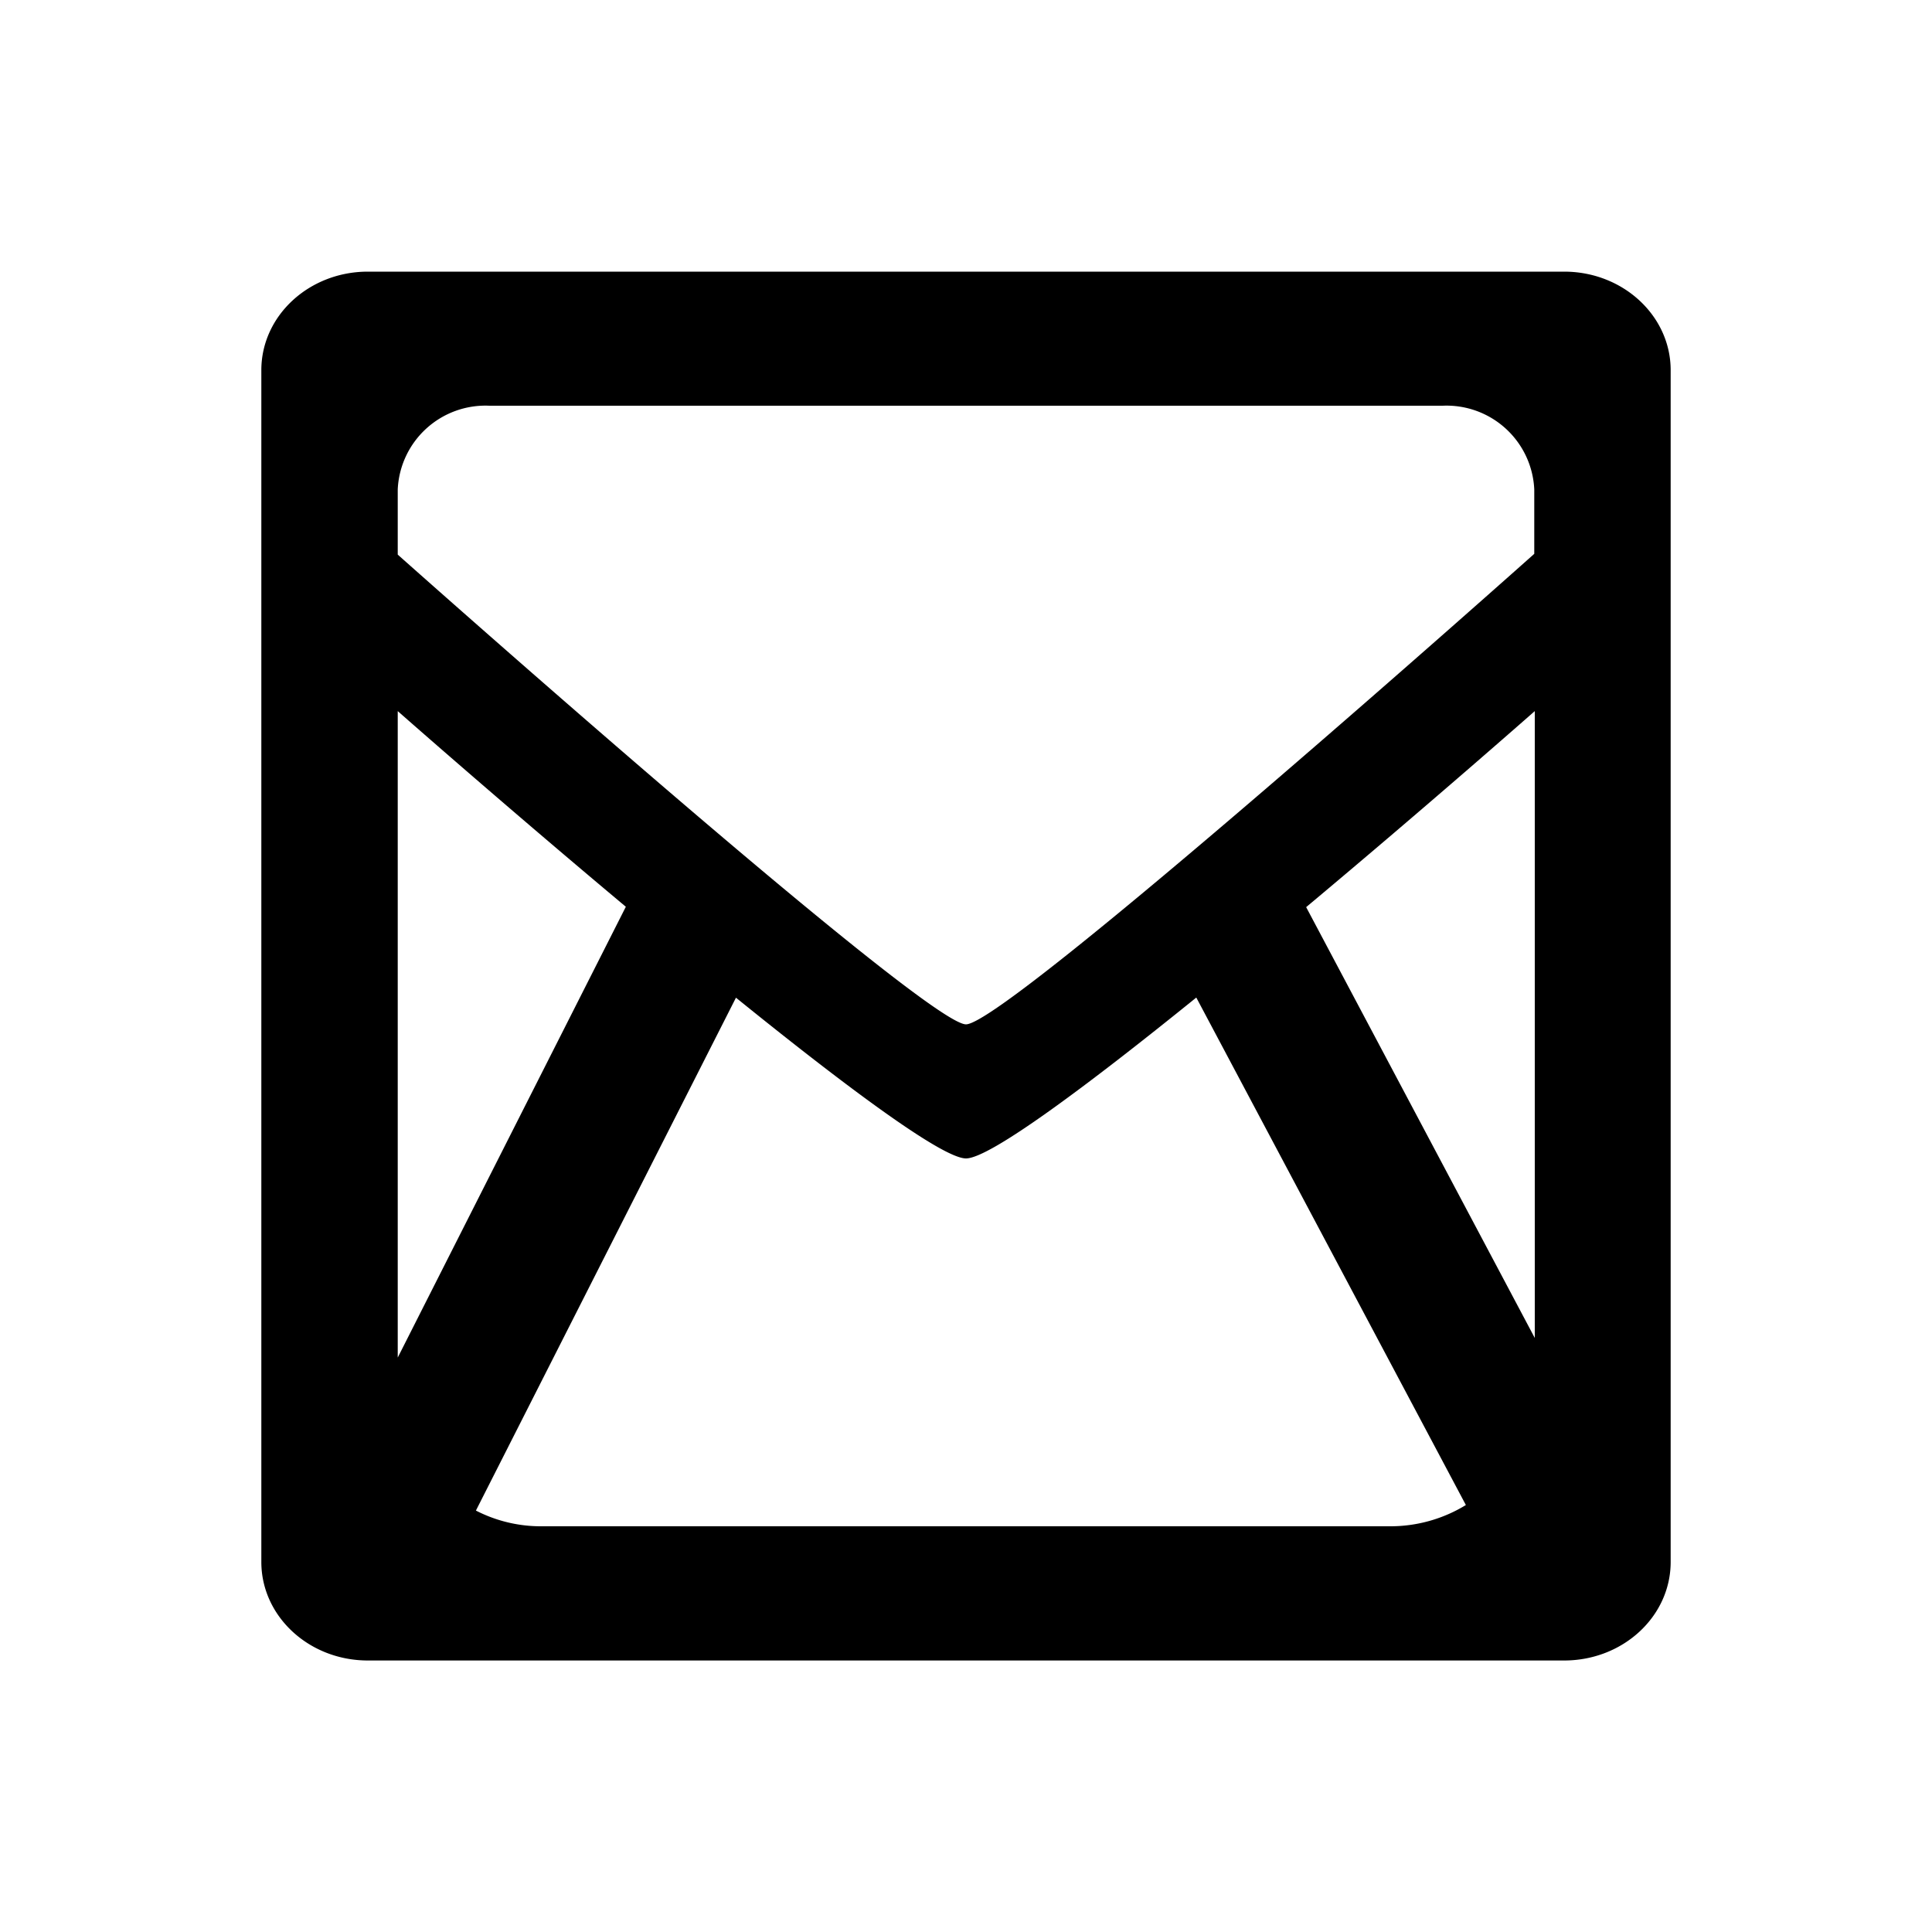 <svg xmlns="http://www.w3.org/2000/svg" viewBox="0 0 150 150"><defs><style>.cls-1{fill:none;}</style></defs><title>icons</title><g id="mail"><path d="M20.29,28.74v92.53c0,4.22,3.7,7.65,8.27,7.65h92.88c4.57,0,8.27-3.42,8.27-7.65V28.74c0-4.22-3.7-7.65-8.27-7.65H28.56C24,21.09,20.29,24.51,20.29,28.74ZM38,31.5H112A6.82,6.82,0,0,1,119.12,38v5S78.17,79.53,75,79.53,30.88,43.06,30.88,43.06V38A6.82,6.82,0,0,1,38,31.5Zm63.41,38.93c9.45-7.9,17.75-15.22,17.75-15.22v48.67ZM30.88,55.21s8.28,7.3,17.71,15.19l-17.71,35Zm77.06,63.29H42.05a11,11,0,0,1-5.1-1.22L57.14,77.46c8.38,6.78,16,12.48,17.86,12.48s9.5-5.71,17.88-12.49l20.93,39.4A11.22,11.22,0,0,1,107.95,118.5Z"/><rect class="cls-1" width="150" height="150"/></g></svg>